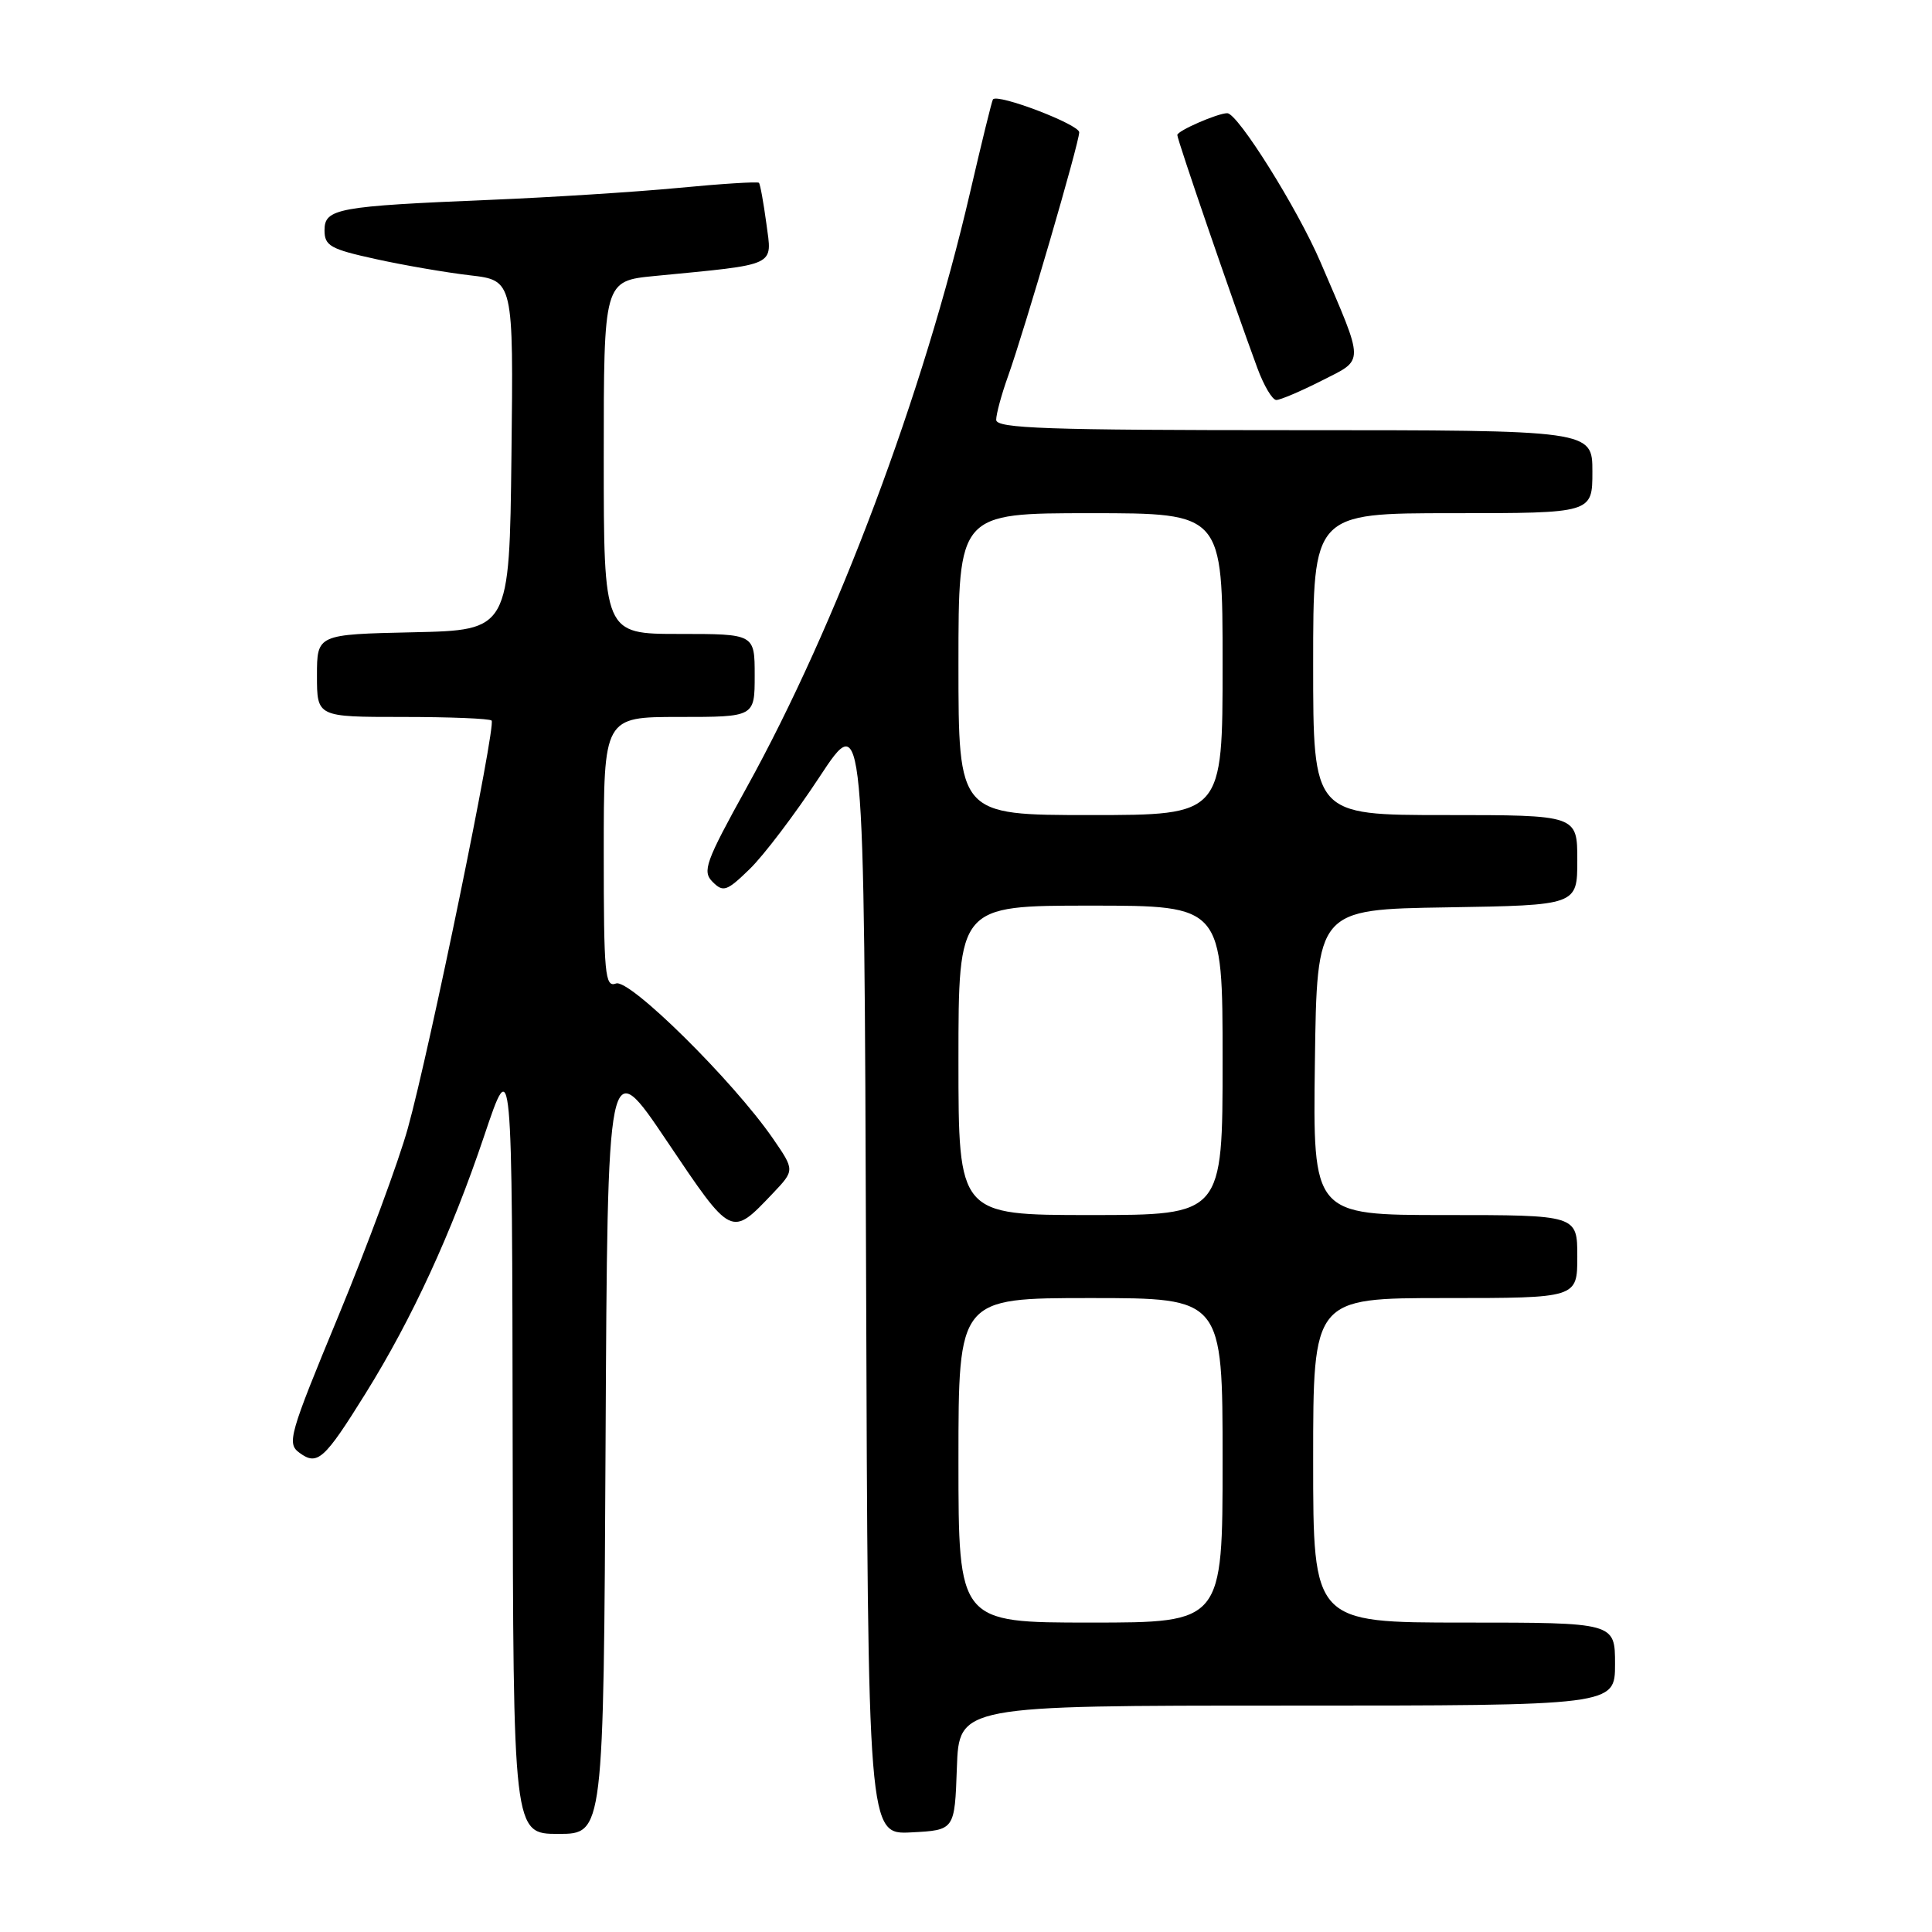 <?xml version="1.0" encoding="UTF-8" standalone="no"?>
<!DOCTYPE svg PUBLIC "-//W3C//DTD SVG 1.1//EN" "http://www.w3.org/Graphics/SVG/1.1/DTD/svg11.dtd" >
<svg xmlns="http://www.w3.org/2000/svg" xmlns:xlink="http://www.w3.org/1999/xlink" version="1.1" viewBox="0 0 256 256">
 <g >
 <path fill="currentColor"
d=" M 80.24 191.25 C 80.50 139.50 80.50 139.50 88.38 151.22 C 97.00 164.03 96.85 163.96 102.41 158.12 C 105.31 155.06 105.31 155.06 102.41 150.85 C 97.11 143.18 83.39 129.63 81.62 130.32 C 80.16 130.87 80.00 129.12 80.00 112.97 C 80.00 95.00 80.00 95.00 90.00 95.00 C 100.00 95.00 100.00 95.00 100.00 89.50 C 100.00 84.00 100.00 84.00 90.00 84.00 C 80.00 84.00 80.00 84.00 80.00 60.62 C 80.00 37.23 80.00 37.23 86.75 36.57 C 103.18 34.97 102.31 35.38 101.55 29.64 C 101.17 26.83 100.73 24.39 100.56 24.22 C 100.38 24.05 95.57 24.35 89.87 24.90 C 84.17 25.44 72.97 26.15 65.00 26.48 C 44.71 27.32 43.00 27.63 43.00 30.51 C 43.00 32.57 43.77 33.01 49.75 34.32 C 53.46 35.14 59.10 36.11 62.27 36.48 C 68.04 37.15 68.04 37.15 67.77 60.32 C 67.50 83.50 67.50 83.50 54.75 83.78 C 42.00 84.06 42.00 84.06 42.00 89.53 C 42.00 95.00 42.00 95.00 53.33 95.00 C 59.57 95.00 64.88 95.21 65.14 95.48 C 65.76 96.10 56.92 139.16 54.04 149.50 C 52.82 153.90 48.68 165.08 44.85 174.35 C 38.29 190.20 37.99 191.27 39.69 192.51 C 42.06 194.25 42.97 193.43 48.45 184.62 C 54.62 174.70 59.82 163.40 64.16 150.50 C 67.86 139.50 67.86 139.50 67.93 191.25 C 68.00 243.00 68.00 243.00 73.99 243.00 C 79.98 243.00 79.98 243.00 80.24 191.25 Z  M 126.79 234.25 C 127.08 226.00 127.08 226.00 170.54 226.00 C 214.00 226.00 214.00 226.00 214.00 220.50 C 214.00 215.00 214.00 215.00 194.00 215.00 C 174.00 215.00 174.00 215.00 174.00 193.50 C 174.00 172.00 174.00 172.00 191.50 172.00 C 209.00 172.00 209.00 172.00 209.00 166.50 C 209.00 161.00 209.00 161.00 191.48 161.00 C 173.96 161.00 173.96 161.00 174.23 140.75 C 174.50 120.50 174.50 120.50 191.75 120.23 C 209.00 119.95 209.00 119.95 209.00 113.98 C 209.00 108.00 209.00 108.00 191.50 108.00 C 174.00 108.00 174.00 108.00 174.00 88.00 C 174.00 68.00 174.00 68.00 192.50 68.00 C 211.00 68.00 211.00 68.00 211.00 62.50 C 211.00 57.00 211.00 57.00 171.50 57.00 C 138.66 57.00 132.00 56.77 132.00 55.63 C 132.00 54.87 132.70 52.28 133.56 49.88 C 135.78 43.66 143.00 18.93 143.00 17.53 C 143.00 16.49 132.19 12.36 131.57 13.17 C 131.43 13.35 130.07 18.90 128.54 25.50 C 122.35 52.20 110.88 82.76 98.93 104.36 C 93.46 114.25 93.03 115.46 94.43 116.86 C 95.83 118.26 96.31 118.10 99.34 115.15 C 101.19 113.36 105.36 107.86 108.60 102.93 C 114.50 93.97 114.50 93.97 114.76 168.53 C 115.01 243.10 115.01 243.10 120.76 242.80 C 126.50 242.50 126.50 242.50 126.79 234.25 Z  M 175.09 50.46 C 180.86 47.53 180.87 48.47 174.97 34.73 C 171.93 27.64 164.01 15.00 162.62 15.00 C 161.35 15.00 156.00 17.33 156.00 17.89 C 156.00 18.54 163.30 39.79 166.60 48.75 C 167.46 51.09 168.59 53.00 169.12 53.00 C 169.64 53.00 172.33 51.86 175.09 50.46 Z  M 127.00 193.50 C 127.00 172.00 127.00 172.00 144.50 172.00 C 162.00 172.00 162.00 172.00 162.00 193.50 C 162.00 215.00 162.00 215.00 144.50 215.00 C 127.00 215.00 127.00 215.00 127.00 193.50 Z  M 127.00 140.50 C 127.00 120.00 127.00 120.00 144.50 120.00 C 162.00 120.00 162.00 120.00 162.00 140.50 C 162.00 161.00 162.00 161.00 144.50 161.00 C 127.00 161.00 127.00 161.00 127.00 140.50 Z  M 127.00 88.00 C 127.00 68.00 127.00 68.00 144.50 68.00 C 162.00 68.00 162.00 68.00 162.00 88.00 C 162.00 108.00 162.00 108.00 144.50 108.00 C 127.00 108.00 127.00 108.00 127.00 88.00 Z "/>
</g>
</svg>